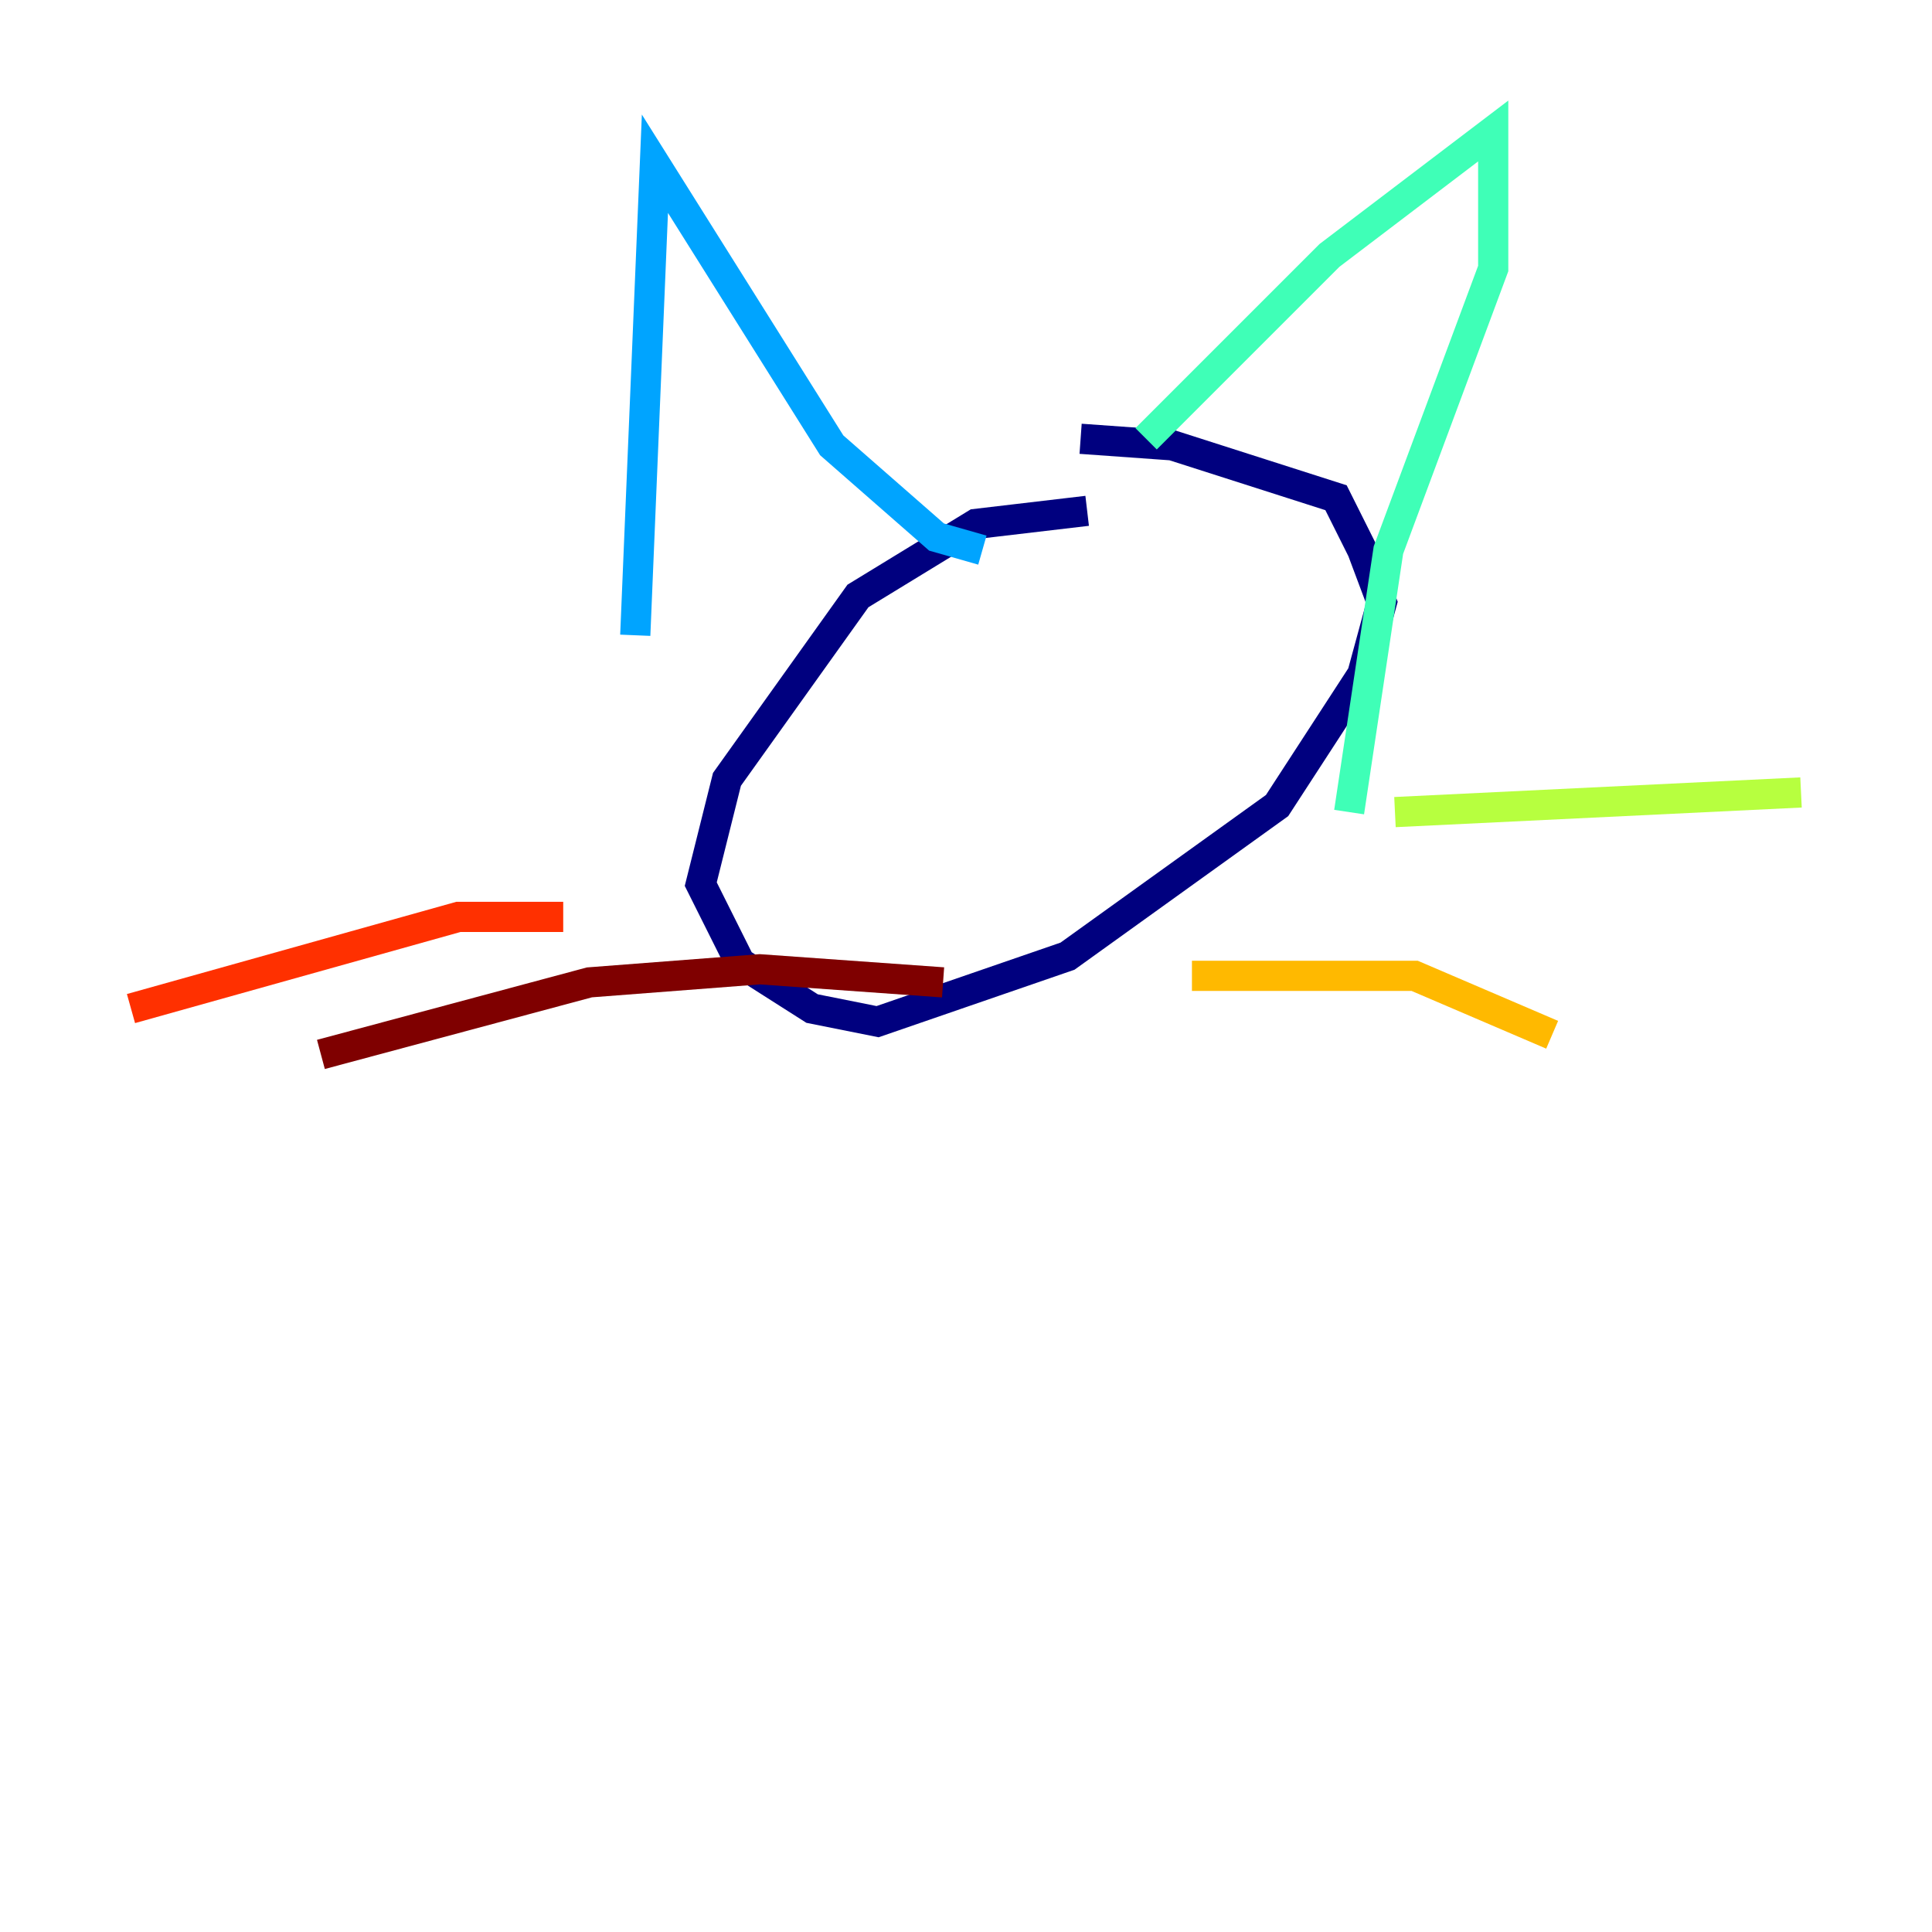 <?xml version="1.0" encoding="utf-8" ?>
<svg baseProfile="tiny" height="128" version="1.2" viewBox="0,0,128,128" width="128" xmlns="http://www.w3.org/2000/svg" xmlns:ev="http://www.w3.org/2001/xml-events" xmlns:xlink="http://www.w3.org/1999/xlink"><defs /><polyline fill="none" points="72.027,33.844 64.651,34.712 56.841,39.485 48.163,51.634 46.427,58.576 49.031,63.783 53.803,66.82 58.142,67.688 70.725,63.349 84.61,53.37 90.251,44.691 91.552,39.919 90.251,36.447 88.515,32.976 77.668,29.505 71.593,29.071" stroke="#00007f" stroke-width="2" /><polyline fill="none" points="42.522,39.485 42.522,39.485" stroke="#0010ff" stroke-width="2" /><polyline fill="none" points="42.088,42.088 43.39,10.848 55.105,29.505 62.047,35.58 65.085,36.447" stroke="#00a4ff" stroke-width="2" /><polyline fill="none" points="75.932,29.071 88.081,16.922 98.929,8.678 98.929,17.79 91.986,36.447 89.383,53.803" stroke="#3fffb7" stroke-width="2" /><polyline fill="none" points="92.42,53.803 119.322,52.502" stroke="#b7ff3f" stroke-width="2" /><polyline fill="none" points="78.969,64.651 93.722,64.651 102.834,68.556" stroke="#ffb900" stroke-width="2" /><polyline fill="none" points="37.315,60.746 30.373,60.746 8.678,66.82" stroke="#ff3000" stroke-width="2" /><polyline fill="none" points="21.261,69.858 39.051,65.085 50.332,64.217 62.481,65.085" stroke="#7f0000" stroke-width="2" /></svg>